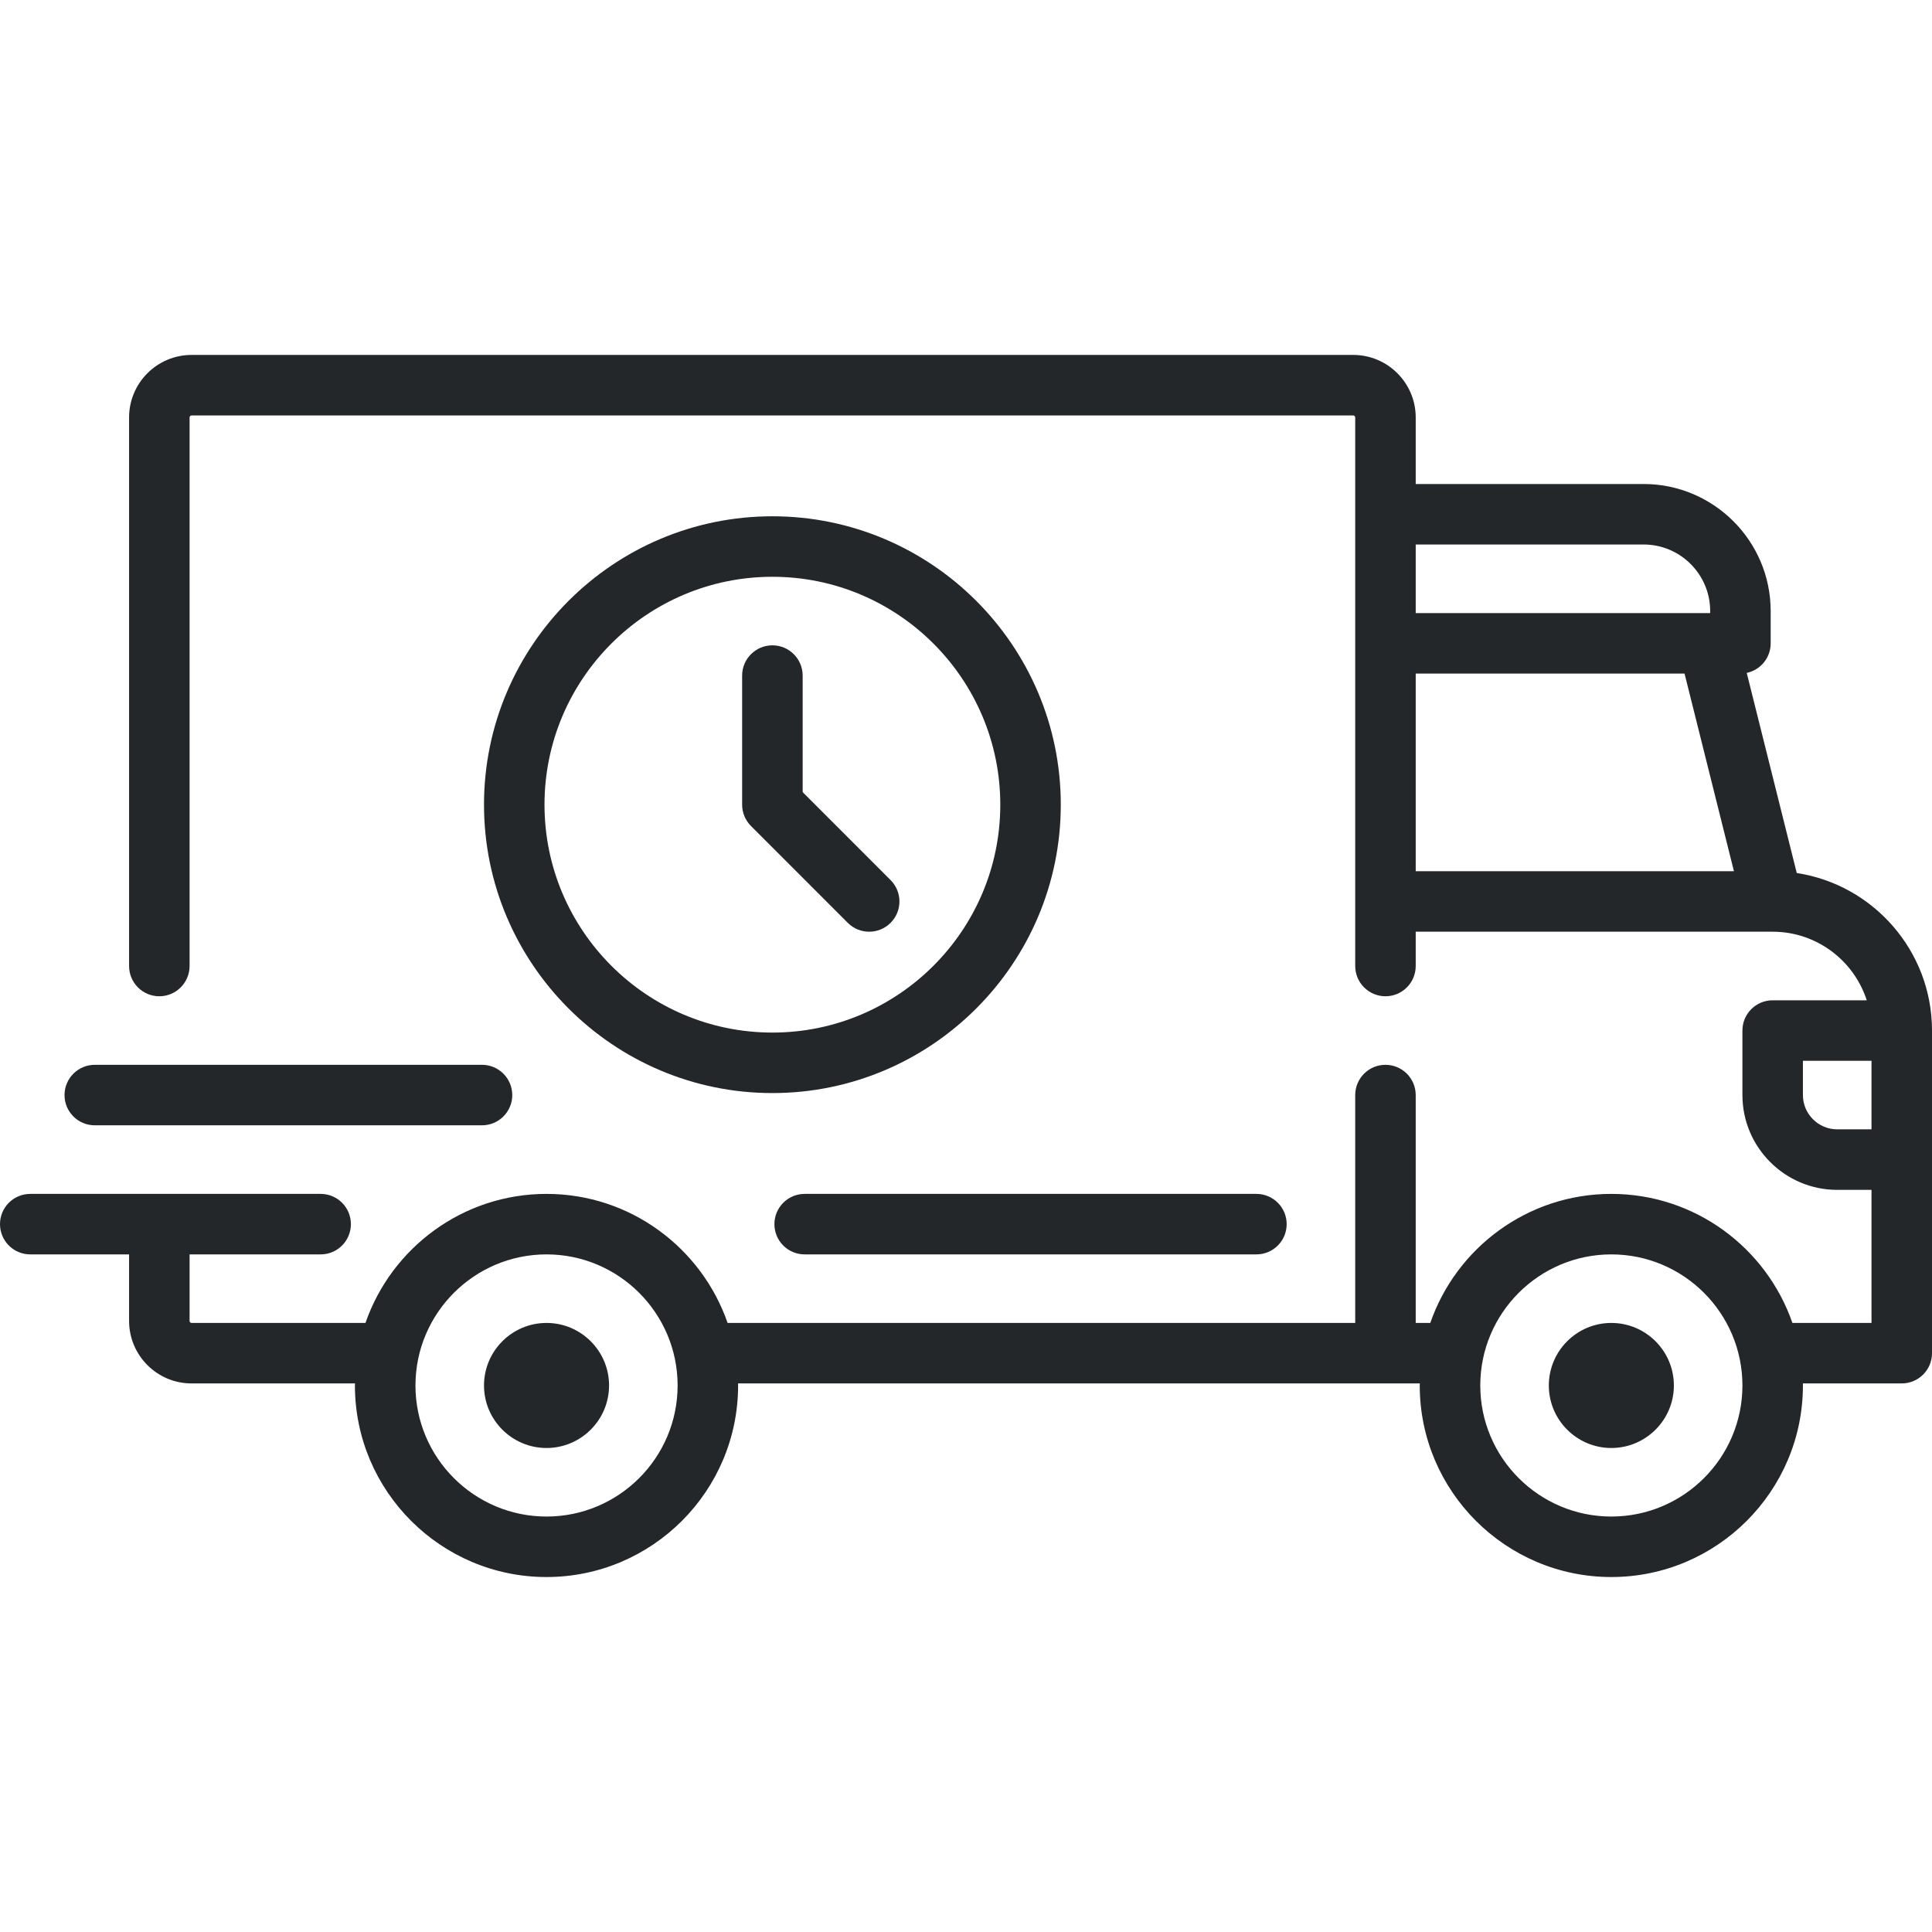 <svg width="48" height="48" viewBox="0 0 48 48" fill="none" xmlns="http://www.w3.org/2000/svg">
<path d="M44.64 21.69L43.397 16.718C43.737 16.646 43.992 16.345 43.992 15.983V15.182C43.992 13.441 42.575 12.025 40.835 12.025H35.173V10.371C35.173 9.515 34.477 8.818 33.62 8.818H4.76C3.903 8.818 3.207 9.515 3.207 10.371V24C3.207 24.415 3.543 24.752 3.958 24.752C4.373 24.752 4.71 24.415 4.71 24V10.371C4.71 10.344 4.732 10.322 4.76 10.322H33.62C33.648 10.322 33.67 10.344 33.67 10.371V24C33.67 24.415 34.007 24.752 34.422 24.752C34.837 24.752 35.173 24.415 35.173 24V23.148H44.039C44.04 23.148 44.04 23.148 44.041 23.148C44.042 23.148 44.042 23.148 44.043 23.148C45.134 23.149 46.06 23.865 46.379 24.852H44.042C43.627 24.852 43.29 25.188 43.29 25.603V27.207C43.29 28.505 44.346 29.562 45.645 29.562H46.497V32.868H44.532C43.886 31.004 42.114 29.662 40.033 29.662C37.952 29.662 36.18 31.004 35.535 32.868H35.173V27.207C35.173 26.792 34.837 26.455 34.421 26.455C34.006 26.455 33.67 26.791 33.67 27.207V32.868H18.077C17.431 31.004 15.659 29.662 13.578 29.662C11.498 29.662 9.725 31.004 9.08 32.868H4.76C4.732 32.868 4.71 32.846 4.71 32.818V31.165H7.967C8.382 31.165 8.718 30.828 8.718 30.413C8.718 29.998 8.382 29.662 7.967 29.662H3.959C3.959 29.662 3.958 29.662 3.958 29.662C3.958 29.662 3.958 29.662 3.958 29.662H0.752C0.337 29.662 0 29.998 0 30.413C0 30.828 0.336 31.165 0.752 31.165H3.207V32.818C3.207 33.675 3.903 34.371 4.76 34.371H8.82C8.82 34.388 8.818 34.405 8.818 34.422C8.818 37.046 10.954 39.181 13.578 39.181C16.203 39.181 18.338 37.046 18.338 34.422C18.338 34.405 18.337 34.388 18.337 34.371H35.275C35.275 34.388 35.273 34.405 35.273 34.422C35.273 37.046 37.409 39.181 40.033 39.181C42.658 39.181 44.793 37.046 44.793 34.422C44.793 34.405 44.792 34.388 44.792 34.371H47.248C47.663 34.371 48 34.035 48 33.62V25.603C48 23.624 46.54 21.98 44.64 21.69ZM35.173 13.528H40.835C41.747 13.528 42.489 14.27 42.489 15.182V15.232H35.173V13.528ZM35.173 21.645V16.735H41.852L43.079 21.645H35.173ZM13.578 37.678C11.783 37.678 10.322 36.218 10.322 34.422C10.322 32.626 11.783 31.165 13.578 31.165C15.374 31.165 16.835 32.626 16.835 34.422C16.835 36.218 15.374 37.678 13.578 37.678ZM40.033 37.678C38.238 37.678 36.777 36.218 36.777 34.422C36.777 32.626 38.238 31.165 40.033 31.165C41.829 31.165 43.29 32.626 43.29 34.422C43.29 36.218 41.829 37.678 40.033 37.678ZM46.497 28.058H45.645C45.175 28.058 44.793 27.676 44.793 27.207V26.355H46.497V28.058H46.497Z" fill="#242729"/>
<path d="M13.578 32.868C12.722 32.868 12.025 33.565 12.025 34.422C12.025 35.278 12.722 35.975 13.578 35.975C14.435 35.975 15.132 35.278 15.132 34.422C15.132 33.565 14.435 32.868 13.578 32.868Z" fill="#242729"/>
<path d="M40.033 32.868C39.177 32.868 38.48 33.565 38.48 34.422C38.48 35.278 39.177 35.975 40.033 35.975C40.89 35.975 41.587 35.278 41.587 34.422C41.587 33.565 40.89 32.868 40.033 32.868Z" fill="#242729"/>
<path d="M31.215 29.662H19.992C19.577 29.662 19.24 29.998 19.24 30.413C19.24 30.829 19.576 31.165 19.992 31.165H31.215C31.63 31.165 31.967 30.829 31.967 30.413C31.967 29.998 31.63 29.662 31.215 29.662Z" fill="#242729"/>
<path d="M11.975 26.455H2.355C1.94 26.455 1.603 26.792 1.603 27.207C1.603 27.622 1.94 27.958 2.355 27.958H11.975C12.39 27.958 12.727 27.622 12.727 27.207C12.727 26.792 12.39 26.455 11.975 26.455Z" fill="#242729"/>
<path d="M19.19 12.827C15.239 12.827 12.025 16.041 12.025 19.992C12.025 23.942 15.239 27.157 19.19 27.157C23.141 27.157 26.355 23.942 26.355 19.992C26.355 16.041 23.141 12.827 19.19 12.827ZM19.19 25.654C16.068 25.654 13.528 23.114 13.528 19.992C13.528 16.87 16.068 14.33 19.19 14.33C22.312 14.33 24.852 16.87 24.852 19.992C24.852 23.114 22.312 25.654 19.19 25.654Z" fill="#242729"/>
<path d="M22.126 21.865L19.942 19.68V16.785C19.942 16.37 19.605 16.033 19.19 16.033C18.775 16.033 18.438 16.37 18.438 16.785V19.992C18.438 20.191 18.517 20.382 18.659 20.523L21.063 22.928C21.21 23.075 21.402 23.148 21.595 23.148C21.787 23.148 21.98 23.075 22.126 22.928C22.42 22.634 22.42 22.159 22.126 21.865Z" fill="#242729"/>
</svg>
